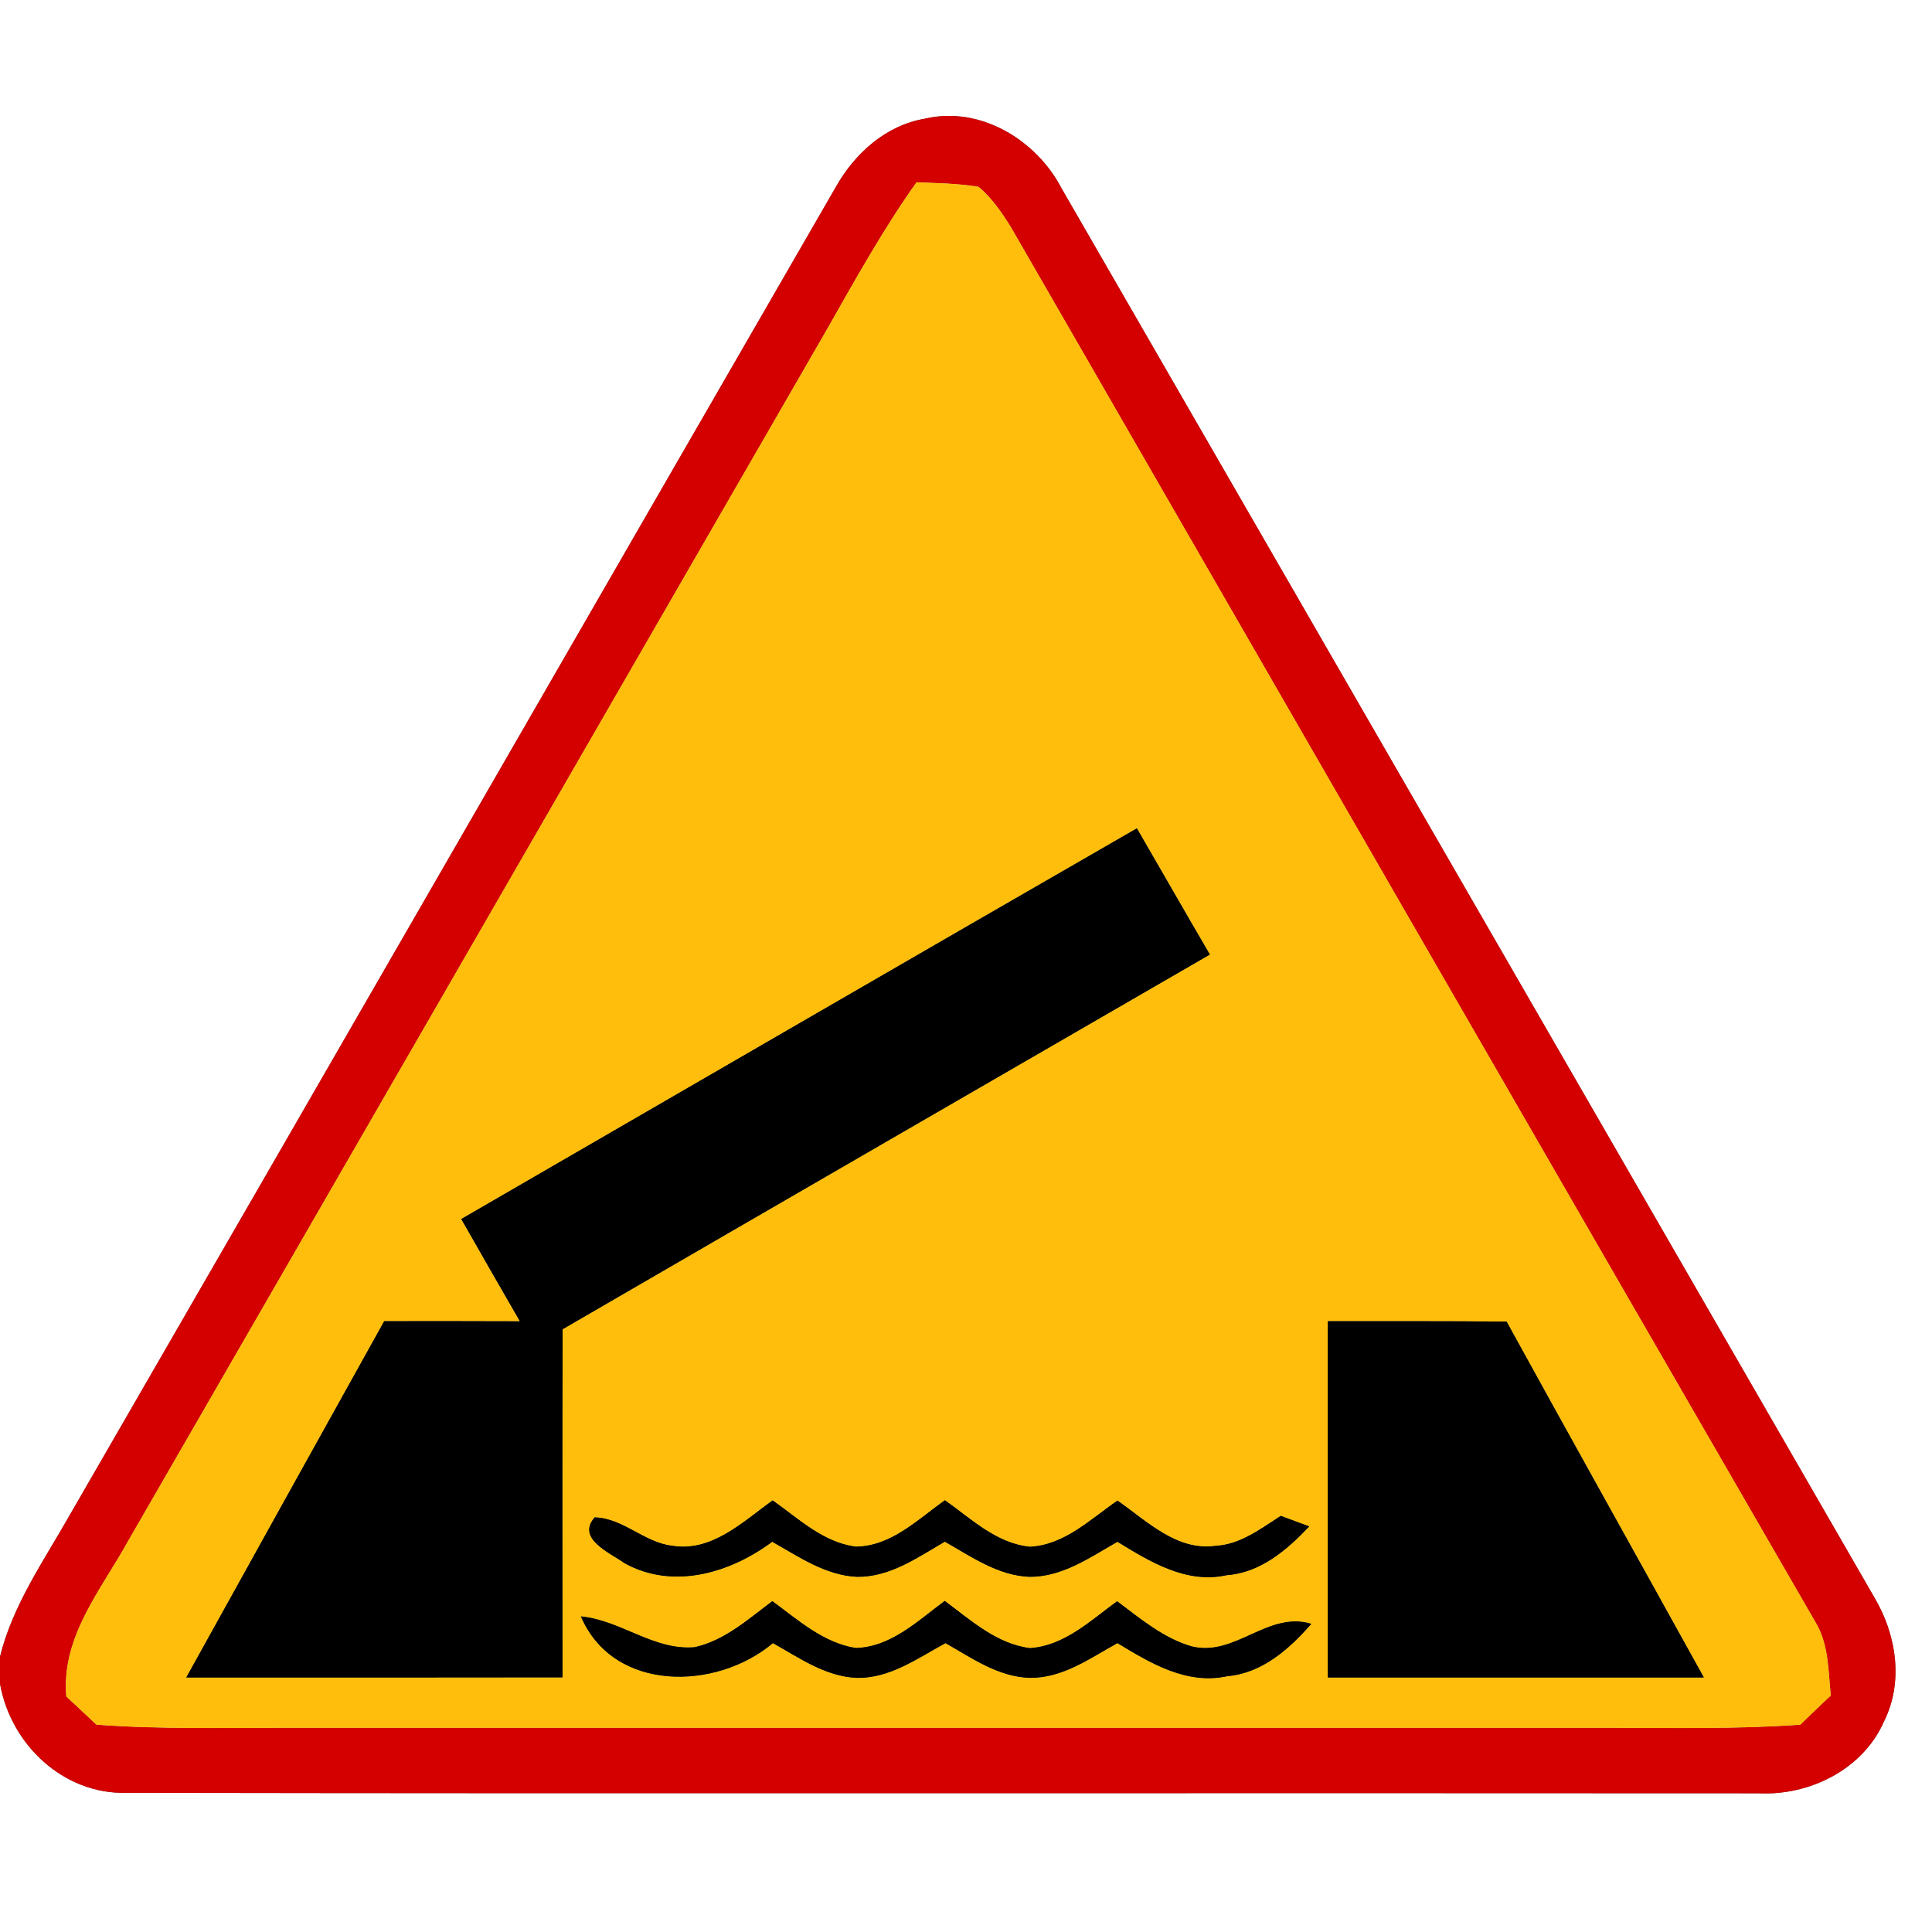 <?xml version="1.0" encoding="UTF-8" ?>
<!DOCTYPE svg PUBLIC "-//W3C//DTD SVG 1.1//EN" "http://www.w3.org/Graphics/SVG/1.1/DTD/svg11.dtd">
<svg width="167pt" height="167pt" viewBox="0 0 167 167" version="1.1" xmlns="http://www.w3.org/2000/svg">
<g id="disabled">
<path fill="#606060" opacity="1.00" d=" M 72.25 16.16 C 73.88 13.26 76.58 10.83 79.94 10.26 C 84.72 9.13 89.58 12.09 91.76 16.28 C 115.17 56.87 138.58 97.46 162.00 138.05 C 163.91 141.25 164.57 145.34 162.86 148.78 C 161.04 152.95 156.42 155.23 152.00 155.01 C 104.98 154.97 57.94 155.05 10.92 154.97 C 5.46 155.11 0.92 150.77 0.00 145.54 L 0.00 143.20 C 1.10 138.74 3.77 134.94 6.00 131.01 C 28.11 92.74 50.15 54.43 72.25 16.16 M 79.22 15.76 C 76.32 19.84 73.90 24.22 71.43 28.56 C 51.32 63.42 31.22 98.28 11.11 133.14 C 8.77 137.39 5.28 141.45 5.73 146.64 C 6.60 147.45 7.47 148.26 8.34 149.08 C 13.88 149.49 19.44 149.34 24.99 149.35 C 62.99 149.35 100.99 149.35 138.99 149.35 C 144.53 149.35 150.08 149.48 155.62 149.08 C 156.49 148.23 157.36 147.39 158.25 146.56 C 158.03 144.39 158.08 142.09 156.90 140.17 C 133.69 100.01 110.53 59.82 87.38 19.63 C 86.59 18.37 85.74 17.11 84.59 16.15 C 82.82 15.85 81.01 15.83 79.22 15.76 Z" />
<path fill="#c6c6c6" opacity="1.00" d=" M 79.22 15.76 C 81.01 15.83 82.82 15.85 84.59 16.15 C 85.74 17.11 86.59 18.37 87.38 19.63 C 110.53 59.82 133.69 100.01 156.90 140.17 C 158.08 142.09 158.03 144.39 158.25 146.56 C 157.36 147.39 156.49 148.23 155.62 149.08 C 150.08 149.48 144.53 149.35 138.99 149.35 C 100.99 149.35 62.99 149.35 24.99 149.35 C 19.44 149.34 13.88 149.49 8.34 149.08 C 7.47 148.26 6.60 147.45 5.73 146.64 C 5.28 141.45 8.77 137.39 11.11 133.14 C 31.22 98.28 51.32 63.42 71.43 28.56 C 73.90 24.22 76.32 19.84 79.22 15.76 M 39.87 105.37 C 41.55 108.32 43.24 111.27 44.94 114.21 C 41.03 114.19 37.12 114.20 33.21 114.20 C 27.49 124.46 21.80 134.73 16.10 145.00 C 26.94 145.00 37.78 145.01 48.62 144.99 C 48.61 134.96 48.60 124.93 48.63 114.90 C 67.27 104.08 85.93 93.30 104.58 82.51 C 102.46 78.88 100.38 75.24 98.27 71.60 C 78.78 82.82 59.33 94.11 39.87 105.37 M 114.78 114.20 C 114.77 124.47 114.78 134.73 114.78 145.00 C 125.61 145.00 136.44 145.00 147.28 145.00 C 141.60 134.74 135.88 124.51 130.23 114.24 C 125.08 114.18 119.93 114.21 114.78 114.20 M 58.08 133.61 C 55.66 133.32 53.86 131.22 51.40 131.16 C 49.79 133.01 52.72 134.21 53.98 135.12 C 58.19 137.45 63.12 135.97 66.75 133.27 C 69.05 134.56 71.34 136.17 74.07 136.30 C 76.91 136.34 79.32 134.63 81.67 133.26 C 83.96 134.56 86.26 136.19 88.98 136.30 C 91.82 136.32 94.23 134.62 96.59 133.27 C 99.41 135.00 102.56 136.93 106.02 136.16 C 108.96 135.95 111.24 133.98 113.17 131.94 C 112.55 131.71 111.32 131.26 110.71 131.03 C 108.97 132.14 107.22 133.51 105.07 133.62 C 101.72 134.10 99.12 131.46 96.59 129.71 C 94.26 131.32 92.00 133.55 89.03 133.70 C 86.14 133.42 83.94 131.28 81.68 129.68 C 79.34 131.33 77.02 133.67 73.97 133.69 C 71.16 133.33 69.01 131.26 66.79 129.69 C 64.22 131.53 61.52 134.19 58.08 133.61 M 73.96 142.45 C 71.16 142.00 68.97 140.02 66.76 138.40 C 64.69 139.95 62.65 141.80 60.05 142.38 C 56.51 142.69 53.66 140.04 50.21 139.72 C 53.03 146.32 61.92 146.15 66.81 142.03 C 69.07 143.29 71.32 144.90 74.00 145.03 C 76.88 145.12 79.31 143.34 81.73 142.03 C 84.00 143.32 86.29 144.95 89.00 145.03 C 91.83 145.08 94.22 143.34 96.59 142.03 C 99.44 143.76 102.59 145.66 106.08 144.89 C 109.10 144.63 111.45 142.54 113.35 140.36 C 109.58 139.22 106.74 143.27 102.97 142.30 C 100.53 141.58 98.56 139.90 96.56 138.41 C 94.27 140.08 92.00 142.26 89.03 142.46 C 86.14 142.10 83.91 140.04 81.66 138.38 C 79.35 140.09 77.02 142.37 73.96 142.45 Z" />
<path fill="#000000" opacity="1.00" d=" M 39.87 105.37 C 59.33 94.11 78.78 82.82 98.27 71.60 C 100.38 75.24 102.46 78.88 104.58 82.51 C 85.93 93.30 67.27 104.08 48.63 114.90 C 48.60 124.93 48.61 134.96 48.62 144.99 C 37.78 145.01 26.94 145.00 16.10 145.00 C 21.80 134.73 27.49 124.46 33.21 114.20 C 37.12 114.20 41.03 114.19 44.94 114.21 C 43.24 111.27 41.55 108.32 39.87 105.37 Z" />
<path fill="#000000" opacity="1.00" d=" M 114.78 114.20 C 119.93 114.21 125.08 114.18 130.23 114.24 C 135.88 124.51 141.60 134.74 147.28 145.00 C 136.44 145.00 125.61 145.00 114.78 145.00 C 114.78 134.73 114.77 124.47 114.78 114.20 Z" />
<path fill="#000000" opacity="1.00" d=" M 58.08 133.61 C 61.52 134.19 64.22 131.53 66.79 129.69 C 69.01 131.26 71.16 133.33 73.97 133.69 C 77.02 133.67 79.34 131.33 81.68 129.68 C 83.94 131.28 86.14 133.42 89.03 133.70 C 92.00 133.55 94.26 131.32 96.59 129.71 C 99.12 131.46 101.72 134.10 105.07 133.62 C 107.22 133.51 108.97 132.14 110.71 131.03 C 111.32 131.26 112.55 131.71 113.17 131.94 C 111.24 133.98 108.96 135.95 106.02 136.16 C 102.56 136.93 99.41 135.00 96.59 133.27 C 94.23 134.62 91.82 136.32 88.98 136.30 C 86.26 136.19 83.96 134.56 81.67 133.26 C 79.32 134.63 76.91 136.34 74.07 136.30 C 71.34 136.17 69.05 134.56 66.75 133.27 C 63.12 135.97 58.19 137.45 53.98 135.12 C 52.72 134.21 49.79 133.01 51.40 131.16 C 53.86 131.22 55.66 133.32 58.08 133.61 Z" />
<path fill="#000000" opacity="1.00" d=" M 73.96 142.45 C 77.02 142.37 79.35 140.09 81.66 138.38 C 83.91 140.04 86.14 142.10 89.03 142.46 C 92.00 142.26 94.27 140.08 96.56 138.41 C 98.56 139.90 100.53 141.58 102.97 142.30 C 106.74 143.27 109.58 139.22 113.35 140.36 C 111.45 142.54 109.10 144.63 106.08 144.89 C 102.59 145.66 99.44 143.76 96.59 142.03 C 94.22 143.34 91.83 145.08 89.00 145.03 C 86.29 144.95 84.00 143.32 81.73 142.03 C 79.31 143.34 76.88 145.12 74.00 145.03 C 71.32 144.90 69.07 143.29 66.81 142.03 C 61.92 146.15 53.03 146.32 50.21 139.72 C 53.66 140.04 56.51 142.69 60.05 142.38 C 62.65 141.80 64.69 139.95 66.76 138.40 C 68.97 140.02 71.16 142.00 73.96 142.45 Z" />
</g>
<g id="normal">
<path fill="#d40000" opacity="1.00" d=" M 72.25 16.16 C 73.88 13.26 76.58 10.83 79.94 10.26 C 84.72 9.13 89.58 12.09 91.76 16.28 C 115.17 56.87 138.58 97.46 162.00 138.05 C 163.91 141.25 164.57 145.34 162.86 148.78 C 161.04 152.95 156.42 155.23 152.00 155.01 C 104.98 154.97 57.94 155.05 10.92 154.97 C 5.46 155.11 0.92 150.77 0.00 145.54 L 0.00 143.20 C 1.10 138.74 3.77 134.94 6.00 131.01 C 28.11 92.74 50.15 54.43 72.25 16.16 M 79.22 15.76 C 76.32 19.84 73.90 24.22 71.43 28.56 C 51.32 63.42 31.22 98.28 11.11 133.14 C 8.77 137.39 5.28 141.45 5.73 146.64 C 6.60 147.45 7.47 148.26 8.34 149.08 C 13.88 149.49 19.44 149.34 24.99 149.35 C 62.99 149.35 100.99 149.35 138.99 149.35 C 144.53 149.35 150.08 149.48 155.62 149.08 C 156.49 148.23 157.36 147.39 158.25 146.56 C 158.03 144.39 158.08 142.09 156.90 140.17 C 133.69 100.01 110.53 59.82 87.38 19.63 C 86.59 18.37 85.74 17.11 84.59 16.15 C 82.82 15.85 81.01 15.83 79.22 15.76 Z" />
<path fill="#febe0b" opacity="1.00" d=" M 79.22 15.76 C 81.01 15.83 82.82 15.85 84.59 16.15 C 85.74 17.11 86.59 18.37 87.38 19.63 C 110.53 59.82 133.69 100.01 156.90 140.17 C 158.08 142.09 158.03 144.39 158.25 146.56 C 157.36 147.39 156.49 148.23 155.62 149.08 C 150.08 149.48 144.53 149.35 138.99 149.35 C 100.99 149.35 62.99 149.35 24.99 149.35 C 19.44 149.34 13.88 149.49 8.34 149.08 C 7.47 148.26 6.60 147.45 5.73 146.64 C 5.28 141.45 8.77 137.39 11.11 133.14 C 31.22 98.28 51.32 63.42 71.43 28.56 C 73.90 24.22 76.32 19.84 79.22 15.76 M 39.87 105.37 C 41.55 108.32 43.24 111.27 44.94 114.21 C 41.03 114.19 37.12 114.20 33.21 114.20 C 27.49 124.46 21.80 134.73 16.10 145.00 C 26.94 145.00 37.78 145.01 48.62 144.99 C 48.61 134.96 48.60 124.93 48.63 114.90 C 67.27 104.08 85.93 93.30 104.58 82.51 C 102.46 78.88 100.38 75.24 98.27 71.60 C 78.78 82.82 59.33 94.11 39.87 105.37 M 114.78 114.20 C 114.77 124.47 114.78 134.73 114.78 145.00 C 125.61 145.00 136.44 145.00 147.28 145.00 C 141.60 134.74 135.88 124.51 130.23 114.24 C 125.08 114.18 119.93 114.21 114.78 114.20 M 58.08 133.61 C 55.66 133.32 53.86 131.22 51.40 131.16 C 49.79 133.01 52.72 134.21 53.98 135.12 C 58.19 137.45 63.12 135.97 66.75 133.27 C 69.05 134.56 71.34 136.17 74.07 136.30 C 76.91 136.34 79.32 134.63 81.67 133.26 C 83.96 134.56 86.26 136.19 88.98 136.30 C 91.82 136.32 94.23 134.62 96.59 133.27 C 99.41 135.00 102.56 136.93 106.02 136.16 C 108.96 135.95 111.24 133.98 113.17 131.94 C 112.55 131.71 111.32 131.26 110.71 131.03 C 108.97 132.14 107.22 133.51 105.07 133.62 C 101.72 134.10 99.12 131.46 96.59 129.71 C 94.26 131.32 92.00 133.55 89.03 133.70 C 86.14 133.42 83.94 131.28 81.68 129.68 C 79.34 131.33 77.02 133.67 73.97 133.69 C 71.16 133.33 69.01 131.26 66.79 129.69 C 64.22 131.53 61.52 134.19 58.08 133.61 M 73.96 142.45 C 71.16 142.00 68.97 140.02 66.76 138.40 C 64.69 139.95 62.65 141.80 60.05 142.38 C 56.51 142.69 53.66 140.04 50.21 139.72 C 53.03 146.32 61.92 146.15 66.81 142.03 C 69.07 143.29 71.32 144.90 74.00 145.03 C 76.88 145.12 79.31 143.34 81.73 142.03 C 84.00 143.32 86.29 144.95 89.00 145.03 C 91.83 145.08 94.22 143.34 96.59 142.03 C 99.44 143.76 102.59 145.66 106.08 144.89 C 109.10 144.63 111.45 142.54 113.35 140.36 C 109.58 139.22 106.74 143.27 102.97 142.30 C 100.53 141.58 98.56 139.90 96.56 138.41 C 94.27 140.08 92.00 142.26 89.03 142.46 C 86.14 142.10 83.91 140.04 81.66 138.38 C 79.35 140.09 77.02 142.37 73.96 142.45 Z" />
<path fill="#000000" opacity="1.00" d=" M 39.87 105.37 C 59.33 94.11 78.78 82.82 98.27 71.60 C 100.38 75.24 102.46 78.88 104.58 82.51 C 85.93 93.30 67.27 104.08 48.63 114.90 C 48.60 124.93 48.61 134.96 48.62 144.99 C 37.78 145.01 26.94 145.00 16.10 145.00 C 21.80 134.73 27.49 124.46 33.21 114.20 C 37.12 114.20 41.03 114.19 44.94 114.21 C 43.24 111.27 41.55 108.32 39.87 105.37 Z" />
<path fill="#000000" opacity="1.00" d=" M 114.78 114.20 C 119.93 114.21 125.08 114.18 130.23 114.24 C 135.88 124.51 141.60 134.74 147.28 145.00 C 136.44 145.00 125.61 145.00 114.78 145.00 C 114.78 134.73 114.77 124.47 114.78 114.20 Z" />
<path fill="#000000" opacity="1.00" d=" M 58.08 133.61 C 61.52 134.19 64.22 131.53 66.79 129.69 C 69.01 131.26 71.16 133.33 73.97 133.69 C 77.02 133.67 79.34 131.33 81.68 129.68 C 83.94 131.28 86.14 133.42 89.03 133.70 C 92.00 133.55 94.26 131.32 96.59 129.71 C 99.12 131.46 101.72 134.10 105.07 133.62 C 107.22 133.51 108.97 132.14 110.71 131.03 C 111.32 131.26 112.55 131.71 113.17 131.94 C 111.24 133.98 108.96 135.95 106.02 136.16 C 102.56 136.93 99.41 135.00 96.59 133.27 C 94.23 134.62 91.82 136.32 88.98 136.30 C 86.26 136.19 83.96 134.56 81.67 133.26 C 79.32 134.63 76.91 136.34 74.07 136.30 C 71.34 136.17 69.05 134.56 66.75 133.27 C 63.12 135.97 58.19 137.45 53.98 135.12 C 52.72 134.21 49.79 133.01 51.40 131.16 C 53.86 131.22 55.66 133.32 58.08 133.61 Z" />
<path fill="#000000" opacity="1.00" d=" M 73.96 142.45 C 77.02 142.37 79.35 140.09 81.66 138.38 C 83.91 140.04 86.14 142.10 89.03 142.46 C 92.00 142.26 94.27 140.08 96.56 138.41 C 98.56 139.90 100.53 141.58 102.97 142.30 C 106.74 143.27 109.58 139.22 113.35 140.36 C 111.45 142.54 109.10 144.63 106.08 144.89 C 102.59 145.66 99.44 143.76 96.59 142.03 C 94.22 143.34 91.83 145.08 89.00 145.03 C 86.29 144.95 84.00 143.32 81.73 142.03 C 79.31 143.34 76.88 145.12 74.00 145.03 C 71.32 144.90 69.07 143.29 66.81 142.03 C 61.92 146.15 53.03 146.32 50.21 139.72 C 53.66 140.04 56.51 142.69 60.05 142.38 C 62.65 141.80 64.69 139.95 66.76 138.40 C 68.97 140.02 71.16 142.00 73.96 142.45 Z" />
</g>
</svg>
